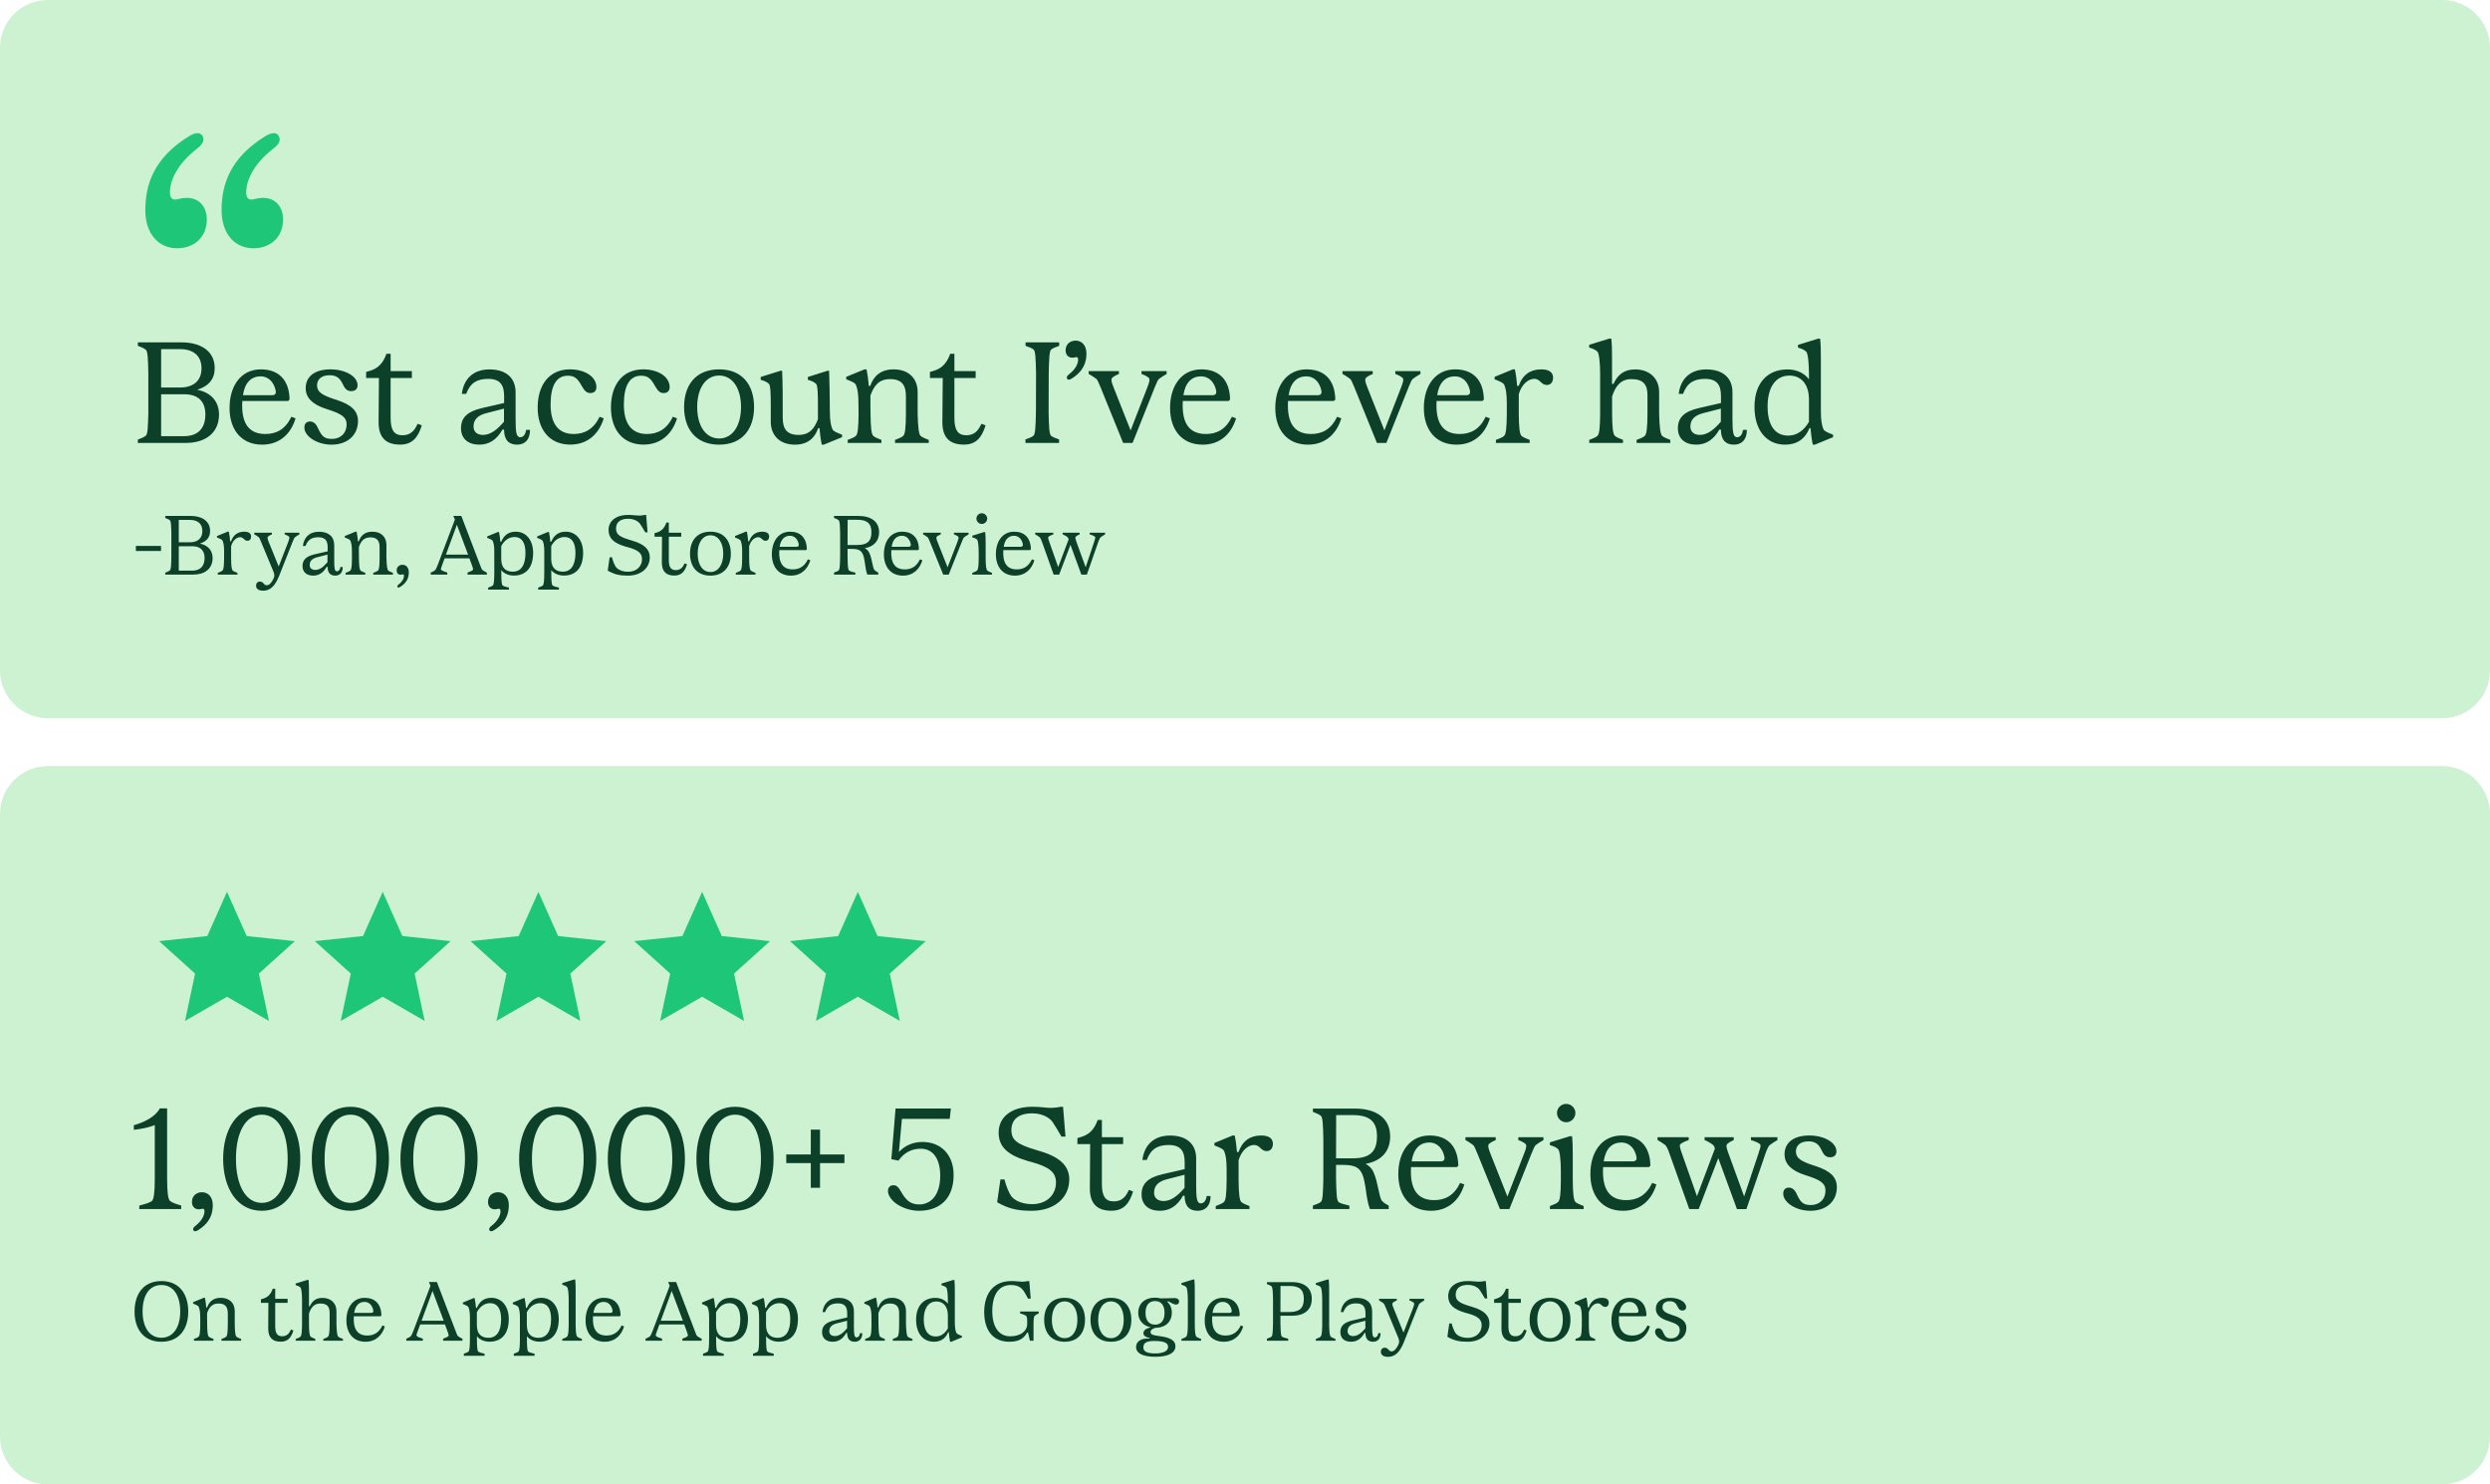 <?xml version="1.0" encoding="utf-8"?>
<!-- Generator: Adobe Illustrator 26.5.0, SVG Export Plug-In . SVG Version: 6.00 Build 0)  -->
<svg version="1.1" id="Layer_1" xmlns="http://www.w3.org/2000/svg" xmlns:xlink="http://www.w3.org/1999/xlink" x="0px" y="0px"
	 viewBox="0 0 416 248" style="enable-background:new 0 0 416 248;" xml:space="preserve">
<style type="text/css">
	.st0{fill:#CCF2D2;}
	.st1{fill:#0D4029;}
	.st2{fill:#1EC677;}
</style>
<path class="st0" d="M8,0h400c4.42,0,8,3.58,8,8v104c0,4.42-3.58,8-8,8H8c-4.42,0-8-3.58-8-8V8C0,3.58,3.58,0,8,0z"/>
<path class="st0" d="M8,128h400c4.42,0,8,3.58,8,8v104c0,4.42-3.58,8-8,8H8c-4.42,0-8-3.58-8-8V136C0,131.58,3.58,128,8,128z"/>
<path class="st1" d="M32.94,65.12c2.28,0.43,3.65,1.94,3.65,4.13c0,3.17-2.38,4.75-5.52,4.75h-8.04v-0.55
	c0.62-0.24,1.03-0.41,1.34-0.67s0.36-1.51,0.41-3.86v-6.62c-0.05-2.35-0.1-3.6-0.41-3.86s-0.72-0.43-1.34-0.67V57.2h7.32
	c3.14,0,5.52,1.42,5.52,4.3C35.87,63.3,34.91,64.5,32.94,65.12z M30.09,58.33h-3.17v6.41h3.17c2.26,0,3.58-1.15,3.58-3.24
	C33.66,59.48,32.34,58.33,30.09,58.33z M26.92,72.87h3.84c2.26,0,3.55-1.25,3.55-3.62c0-2.28-1.3-3.38-3.55-3.38h-3.84V72.87z
	 M43.8,74.29c-3.6,0-5.45-2.64-5.45-6.12c0-3.72,1.92-6.46,5.23-6.46c2.9,0,4.73,1.68,4.8,5.04l-0.24,0.24h-7.66
	c-0.22,3.72,1.08,5.52,3.86,5.52c1.82,0,3.34-0.77,4.34-2.88l0.7,0.26C48.63,72.44,46.75,74.29,43.8,74.29z M40.59,66.03h4.82
	c0.55,0,0.74-0.24,0.65-0.77c-0.26-1.25-1.06-2.38-2.54-2.38C41.98,62.89,40.9,63.9,40.59,66.03z M55.39,74.29
	c-2.47,0-4.54-1.42-4.54-2.86c0-0.62,0.34-1.01,0.94-1.01c0.58,0,1.01,0.36,1.34,1.13c0.62,1.3,1.01,1.78,2.33,1.78
	c1.46,0,2.45-0.98,2.45-2.4c0-1.25-0.86-1.78-3.07-2.5l-0.31-0.1c-2.28-0.72-3.46-1.85-3.46-3.48c0-1.97,1.56-3.14,4.13-3.14
	c2.54,0,4.54,1.2,4.54,2.66c0,0.6-0.38,0.98-1.06,0.98c-0.7,0-1.08-0.41-1.44-1.22c-0.46-0.96-1.03-1.44-2.18-1.44
	c-1.39,0-2.09,0.72-2.09,1.7c0,1.06,0.77,1.61,2.88,2.3l0.38,0.12c2.52,0.82,3.58,1.87,3.58,3.55C59.8,72.7,58.05,74.29,55.39,74.29
	z M63.31,63.15h-2.14v-1.01l0.58-0.17c1.27-0.36,2.21-1.15,2.81-2.86h0.7V62h3.55v1.15h-3.55v6.67c0,1.99,0.55,2.9,1.99,2.9
	c1.39,0,2.04-0.84,2.52-1.92l0.7,0.26c-0.62,2.02-1.58,3.22-3.62,3.22c-2.14,0-3.62-0.94-3.6-3.79L63.31,63.15z M87.9,71.82h0.65
	c0,1.7-0.91,2.47-2.16,2.47c-1.44,0-2.18-0.86-2.18-2.52h-0.26c-0.94,1.68-2.23,2.52-3.86,2.52c-1.9,0-3.07-1.01-3.07-2.74
	c0-1.78,1.06-2.81,3.55-3.38l3.65-0.84v-1.15c0-1.75-0.58-2.88-2.64-2.88c-1.82,0-2.98,0.6-3.7,2.5h-0.72
	c0.29-2.4,1.82-4.08,4.61-4.08c2.76,0,4.37,1.39,4.37,3.84v4.37c0,2.33,0.12,3.12,0.79,3.12C87.42,73.04,87.78,72.63,87.9,71.82z
	 M80.7,72.66c1.18,0,2.28-0.77,3.5-2.21v-2.18l-3,0.77c-1.39,0.36-2.09,1.08-2.09,2.23C79.12,72.13,79.69,72.66,80.7,72.66z
	 M95.22,61.71c2.45,0,4.42,1.2,4.42,2.98c0,0.6-0.38,0.98-0.98,0.98c-0.58,0-0.96-0.26-1.49-1.22c-0.6-1.08-1.1-1.68-2.28-1.68
	c-1.9,0-2.9,1.58-2.9,4.82c0,3.24,1.32,4.92,3.86,4.92c1.73,0,3.31-0.74,4.32-2.88l0.7,0.26c-0.77,2.54-2.64,4.39-5.59,4.39
	c-3.6,0-5.45-2.66-5.45-6.17C89.82,64.45,91.65,61.71,95.22,61.71z M107.46,61.71c2.45,0,4.42,1.2,4.42,2.98
	c0,0.6-0.38,0.98-0.98,0.98c-0.58,0-0.96-0.26-1.49-1.22c-0.6-1.08-1.1-1.68-2.28-1.68c-1.9,0-2.9,1.58-2.9,4.82
	c0,3.24,1.32,4.92,3.86,4.92c1.73,0,3.31-0.74,4.32-2.88l0.7,0.26c-0.77,2.54-2.64,4.39-5.59,4.39c-3.6,0-5.45-2.66-5.45-6.17
	C102.06,64.45,103.88,61.71,107.46,61.71z M120.15,74.29c-4.01,0-5.86-2.74-5.86-6.29s1.85-6.29,5.86-6.29
	c3.98,0,5.83,2.74,5.83,6.29S124.13,74.29,120.15,74.29z M120.15,73.26c2.16,0,3.65-2.02,3.65-5.26s-1.49-5.26-3.65-5.26
	c-2.18,0-3.67,2.02-3.67,5.26S117.96,73.26,120.15,73.26z M139.05,71.67c0.12,0.29,0.34,0.46,1.63,0.96v0.41l-3.05,1.25h-0.34
	c-0.19-0.91-0.31-1.85-0.38-2.76h-0.22c-0.55,1.61-1.7,2.76-3.89,2.76c-2.5,0-4.03-1.51-4.03-3.84v-2.62c0-1.73-0.02-3.43-0.31-3.7
	c-0.31-0.29-0.72-0.5-1.37-0.67v-0.48l3.29-1.03h0.29c0.1,2.23,0.1,4.58,0.1,7.85c0,1.75,0.6,2.86,2.64,2.86
	c1.87,0,2.66-1.1,3.24-2.62v-2.21c0-1.73-0.02-3.43-0.31-3.7c-0.31-0.29-0.72-0.5-1.37-0.67v-0.48l3.26-1.03h0.29
	c0.07,2.04,0.1,4.13,0.12,6.7C138.65,70.3,138.81,71.07,139.05,71.67z M153.83,72.85c0.31,0.26,0.72,0.38,1.34,0.65V74h-5.64v-0.5
	c0.62-0.26,1.03-0.38,1.34-0.65c0.36-0.26,0.46-1.46,0.48-3.65v-3c0-1.75-0.6-2.86-2.64-2.86c-1.92,0-2.71,1.15-3.29,2.74v1.63
	l0.02,1.49c0.02,2.18,0.14,3.38,0.48,3.65c0.31,0.26,0.72,0.38,1.34,0.65V74h-5.64v-0.5c0.62-0.26,1.03-0.38,1.34-0.65
	c0.36-0.26,0.46-1.46,0.48-3.65l-0.02-1.85c0-1.66-0.17-2.42-0.41-3.02c-0.12-0.29-0.34-0.46-1.63-0.96v-0.41l3.05-1.25h0.34
	c0.19,0.91,0.31,1.85,0.38,2.76h0.24c0.55-1.58,1.7-2.76,3.91-2.76c2.5,0,4.01,1.51,4.01,3.79v3.7
	C153.37,71.38,153.49,72.58,153.83,72.85z M157.5,63.15h-2.14v-1.01l0.58-0.17c1.27-0.36,2.21-1.15,2.81-2.86h0.7V62H163v1.15h-3.55
	v6.67c0,1.99,0.55,2.9,1.99,2.9c1.39,0,2.04-0.84,2.52-1.92l0.7,0.26c-0.62,2.02-1.58,3.22-3.62,3.22c-2.14,0-3.62-0.94-3.6-3.79
	L157.5,63.15z M175.21,62.31l-0.02,6.58c0.05,2.35,0.1,3.65,0.41,3.91c0.31,0.26,0.72,0.38,1.34,0.62V74h-5.62v-0.58
	c0.62-0.24,1.03-0.36,1.34-0.62s0.36-1.56,0.41-3.91l0.02-6.58c-0.05-2.35-0.1-3.65-0.41-3.91s-0.72-0.38-1.34-0.62V57.2h5.62v0.58
	c-0.62,0.24-1.03,0.36-1.34,0.62S175.26,59.96,175.21,62.31z M178.27,63.27c-0.12-0.22-0.02-0.46,0.29-0.7
	c1.27-0.98,1.56-1.94,1.56-2.5c0-0.29-0.12-0.41-0.29-0.41s-0.31,0.1-0.67,0.1c-0.7,0-1.13-0.5-1.13-1.22
	c0-1.03,0.74-1.63,1.68-1.63c1.03,0,1.8,0.79,1.8,2.16c0,1.42-0.46,2.95-2.5,4.2C178.65,63.49,178.39,63.49,178.27,63.27z
	 M189.22,74h-1.58l-3.77-9.29c-0.31-0.77-0.53-1.27-0.72-1.42c-0.38-0.29-0.84-0.58-1.27-0.82V62h5.06v0.48
	c-0.62,0.24-1.15,0.58-1.22,0.79c-0.07,0.22-0.05,0.53,0.34,1.49l2.83,7.15l2.78-7.15c0.38-0.96,0.41-1.27,0.34-1.49
	c-0.07-0.22-0.6-0.55-1.3-0.79V62h4.2v0.48c-0.43,0.24-0.89,0.53-1.27,0.82c-0.19,0.14-0.41,0.65-0.72,1.42L189.22,74z
	 M200.93,74.29c-3.6,0-5.45-2.64-5.45-6.12c0-3.72,1.92-6.46,5.23-6.46c2.9,0,4.73,1.68,4.8,5.04l-0.24,0.24h-7.66
	c-0.22,3.72,1.08,5.52,3.86,5.52c1.82,0,3.34-0.77,4.34-2.88l0.7,0.26C205.75,72.44,203.88,74.29,200.93,74.29z M197.71,66.03h4.82
	c0.55,0,0.74-0.24,0.65-0.77c-0.26-1.25-1.06-2.38-2.54-2.38C199.1,62.89,198.02,63.9,197.71,66.03z M218.51,74.29
	c-3.6,0-5.45-2.64-5.45-6.12c0-3.72,1.92-6.46,5.23-6.46c2.9,0,4.73,1.68,4.8,5.04l-0.24,0.24h-7.66c-0.22,3.72,1.08,5.52,3.86,5.52
	c1.82,0,3.34-0.77,4.34-2.88l0.7,0.26C223.33,72.44,221.46,74.29,218.51,74.29z M215.29,66.03h4.82c0.55,0,0.74-0.24,0.65-0.77
	c-0.26-1.25-1.06-2.38-2.54-2.38C216.68,62.89,215.6,63.9,215.29,66.03z M231.62,74h-1.58l-3.77-9.29
	c-0.31-0.77-0.53-1.27-0.72-1.42c-0.38-0.29-0.84-0.58-1.27-0.82V62h5.06v0.48c-0.62,0.24-1.15,0.58-1.22,0.79
	c-0.07,0.22-0.05,0.53,0.34,1.49l2.83,7.15l2.78-7.15c0.38-0.96,0.41-1.27,0.34-1.49c-0.07-0.22-0.6-0.55-1.3-0.79V62h4.2v0.48
	c-0.43,0.24-0.89,0.53-1.27,0.82c-0.19,0.14-0.41,0.65-0.72,1.42L231.62,74z M243.33,74.29c-3.6,0-5.45-2.64-5.45-6.12
	c0-3.72,1.92-6.46,5.23-6.46c2.9,0,4.73,1.68,4.8,5.04l-0.24,0.24h-7.66c-0.22,3.72,1.08,5.52,3.86,5.52c1.82,0,3.34-0.77,4.34-2.88
	l0.7,0.26C248.15,72.44,246.28,74.29,243.33,74.29z M240.11,66.03h4.82c0.55,0,0.74-0.24,0.65-0.77c-0.26-1.25-1.06-2.38-2.54-2.38
	C241.5,62.89,240.42,63.9,240.11,66.03z M257.48,61.71c1.39,0,1.99,0.53,1.99,1.39c0,0.74-0.41,1.22-1.03,1.22
	c-1.01,0-1.1-1.03-2.11-1.03c-1.01,0-2.14,0.96-2.59,2.57v3.34c0.02,2.18,0.14,3.38,0.48,3.65c0.31,0.26,0.72,0.38,1.34,0.65V74
	h-5.64v-0.5c0.62-0.26,1.03-0.38,1.34-0.65c0.36-0.26,0.46-1.46,0.48-3.65v-1.85c0-1.66-0.17-2.42-0.41-3.02
	c-0.12-0.29-0.34-0.46-1.63-0.96v-0.41l3.05-1.25h0.34c0.19,0.91,0.31,1.85,0.38,2.76h0.26C254.38,62.58,255.73,61.71,257.48,61.71z
	 M277.72,72.85c0.31,0.26,0.72,0.38,1.34,0.65V74h-5.64v-0.5c0.62-0.26,1.03-0.38,1.34-0.65c0.36-0.26,0.46-1.46,0.48-3.65v-3.17
	c0-1.75-0.67-2.69-2.69-2.69c-1.78,0-2.66,1.18-3.22,2.9v2.95c0.02,2.18,0.14,3.38,0.48,3.65c0.31,0.26,0.72,0.38,1.34,0.65V74
	h-5.64v-0.5c0.62-0.26,1.03-0.38,1.34-0.65c0.36-0.26,0.46-1.46,0.48-3.65v-6.74c0-1.78-0.17-3.46-0.46-3.72
	c-0.31-0.29-0.72-0.5-1.37-0.67v-0.46l3.34-1.03h0.36c0.1,0.91,0.12,1.99,0.12,3.24v4.32h0.24c0.7-1.54,1.78-2.42,3.62-2.42
	c2.42,0,4.01,1.51,4.01,3.79v3.7C277.26,71.38,277.38,72.58,277.72,72.85z M291.2,71.82h0.65c0,1.7-0.91,2.47-2.16,2.47
	c-1.44,0-2.18-0.86-2.18-2.52h-0.26c-0.94,1.68-2.23,2.52-3.86,2.52c-1.9,0-3.07-1.01-3.07-2.74c0-1.78,1.06-2.81,3.55-3.38
	l3.65-0.84v-1.15c0-1.75-0.58-2.88-2.64-2.88c-1.82,0-2.98,0.6-3.7,2.5h-0.72c0.29-2.4,1.82-4.08,4.61-4.08
	c2.76,0,4.37,1.39,4.37,3.84v4.37c0,2.33,0.12,3.12,0.79,3.12C290.72,73.04,291.08,72.63,291.2,71.82z M284,72.66
	c1.18,0,2.28-0.77,3.5-2.21v-2.18l-3,0.77c-1.39,0.36-2.09,1.08-2.09,2.23C282.42,72.13,282.99,72.66,284,72.66z M304.62,71.67
	c0.12,0.29,0.34,0.46,1.63,0.96v0.41l-3.05,1.25h-0.34c-0.19-0.91-0.31-1.85-0.38-2.76h-0.17c-0.74,1.82-2.11,2.76-4.08,2.76
	c-3.14,0-5.11-2.45-5.11-6.31c0-3.98,2.16-6.26,5.52-6.26c1.51,0,2.83,0.62,3.58,1.66v-0.91c0-1.78-0.17-3.46-0.46-3.72
	c-0.31-0.29-0.72-0.5-1.37-0.67v-0.46l3.34-1.03h0.36c0.1,0.91,0.12,1.99,0.12,3.24v8.83C304.21,70.3,304.38,71.07,304.62,71.67z
	 M298.74,72.78c1.46,0,2.62-0.84,3.48-2.3v-3.72c0-2.88-1.58-4.01-3.24-4.01c-2.54,0-3.67,2.26-3.67,5.14
	C295.3,71.05,296.55,72.78,298.74,72.78z M22.7,92.05v-0.84h4.2v0.84H22.7z M33.39,90.82c1.33,0.25,2.13,1.13,2.13,2.41
	c0,1.85-1.39,2.77-3.22,2.77h-4.69v-0.32c0.36-0.14,0.6-0.24,0.78-0.39c0.18-0.15,0.21-0.88,0.24-2.25v-3.86
	c-0.03-1.37-0.06-2.1-0.24-2.25c-0.18-0.15-0.42-0.25-0.78-0.39V86.2h4.27c1.83,0,3.22,0.83,3.22,2.51
	C35.1,89.76,34.54,90.46,33.39,90.82z M31.72,86.86h-1.85v3.74h1.85c1.32,0,2.09-0.67,2.09-1.89
	C33.81,87.53,33.04,86.86,31.72,86.86z M29.87,95.34h2.24c1.32,0,2.07-0.73,2.07-2.11c0-1.33-0.76-1.97-2.07-1.97h-2.24V95.34z
	 M40.79,88.83c0.81,0,1.16,0.31,1.16,0.81c0,0.43-0.24,0.71-0.6,0.71c-0.59,0-0.64-0.6-1.23-0.6c-0.59,0-1.25,0.56-1.51,1.5v1.95
	c0.01,1.27,0.08,1.97,0.28,2.13c0.18,0.15,0.42,0.22,0.78,0.38V96h-3.29v-0.29c0.36-0.15,0.6-0.22,0.78-0.38
	c0.21-0.15,0.27-0.85,0.28-2.13v-1.08c0-0.97-0.1-1.41-0.24-1.76c-0.07-0.17-0.2-0.27-0.95-0.56v-0.24l1.78-0.73h0.2
	c0.11,0.53,0.18,1.08,0.22,1.61h0.15C38.98,89.34,39.76,88.83,40.79,88.83z M43.96,98.69c-0.83,0-1.18-0.38-1.18-0.83
	s0.28-0.7,0.64-0.7c0.62,0,0.62,0.62,1.13,0.62c0.43,0,0.76-0.35,1.12-1.05c0.22-0.41,0.2-0.76,0.03-1.19l-2.06-4.96
	c-0.18-0.45-0.31-0.74-0.42-0.83c-0.22-0.17-0.49-0.34-0.74-0.48V89h2.95v0.28c-0.36,0.14-0.67,0.34-0.71,0.46s-0.03,0.31,0.2,0.87
	l1.64,4.03l1.57-4.03c0.22-0.56,0.24-0.74,0.2-0.87s-0.35-0.32-0.77-0.46V89h2.46v0.28c-0.25,0.14-0.52,0.31-0.74,0.48
	c-0.11,0.08-0.24,0.38-0.42,0.83l-2.21,5.59C45.92,98,45.1,98.69,43.96,98.69z M56.88,94.73h0.38c0,0.99-0.53,1.44-1.26,1.44
	c-0.84,0-1.27-0.5-1.27-1.47h-0.15c-0.55,0.98-1.3,1.47-2.25,1.47c-1.11,0-1.79-0.59-1.79-1.6c0-1.04,0.62-1.64,2.07-1.97l2.13-0.49
	v-0.67c0-1.02-0.34-1.68-1.54-1.68c-1.06,0-1.74,0.35-2.16,1.46H50.6c0.17-1.4,1.06-2.38,2.69-2.38c1.61,0,2.55,0.81,2.55,2.24v2.55
	c0,1.36,0.07,1.82,0.46,1.82C56.6,95.44,56.81,95.2,56.88,94.73z M52.67,95.22c0.69,0,1.33-0.45,2.04-1.29v-1.27l-1.75,0.45
	c-0.81,0.21-1.22,0.63-1.22,1.3C51.75,94.91,52.09,95.22,52.67,95.22z M64.87,95.33c0.18,0.15,0.42,0.22,0.78,0.38V96h-3.29v-0.29
	c0.36-0.15,0.6-0.22,0.78-0.38c0.21-0.15,0.27-0.85,0.28-2.13v-1.75c0-1.02-0.35-1.67-1.54-1.67c-1.12,0-1.58,0.67-1.92,1.6v0.95
	l0.01,0.87c0.01,1.27,0.08,1.97,0.28,2.13c0.18,0.15,0.42,0.22,0.78,0.38V96h-3.29v-0.29c0.36-0.15,0.6-0.22,0.78-0.38
	c0.21-0.15,0.27-0.85,0.28-2.13l-0.01-1.08c0-0.97-0.1-1.41-0.24-1.76c-0.07-0.17-0.2-0.27-0.95-0.56v-0.24l1.78-0.73h0.2
	c0.11,0.53,0.18,1.08,0.22,1.61h0.14c0.32-0.92,0.99-1.61,2.28-1.61c1.46,0,2.34,0.88,2.34,2.21v2.16
	C64.61,94.47,64.68,95.17,64.87,95.33z M66.41,98.07c-0.07-0.13-0.01-0.27,0.17-0.41c0.74-0.57,0.91-1.13,0.91-1.46
	c0-0.17-0.07-0.24-0.17-0.24s-0.18,0.06-0.39,0.06c-0.41,0-0.66-0.29-0.66-0.71c0-0.6,0.43-0.95,0.98-0.95
	c0.6,0,1.05,0.46,1.05,1.26c0,0.83-0.27,1.72-1.46,2.45C66.63,98.2,66.48,98.2,66.41,98.07z M80.63,95.26
	c0.2,0.14,0.46,0.28,0.71,0.41V96h-3.23v-0.34c0.49-0.18,0.81-0.32,0.9-0.46c0.06-0.1,0.01-0.31-0.2-0.87l-0.39-1.05h-4.14
	l-0.45,1.23c-0.14,0.36-0.2,0.56-0.14,0.67c0.06,0.14,0.46,0.29,1.04,0.48V96h-2.77v-0.34c0.25-0.11,0.5-0.22,0.69-0.36
	c0.14-0.1,0.29-0.43,0.49-0.94l2.86-7.55l-0.27-0.62h1.34l3.12,8.16C80.36,94.85,80.49,95.16,80.63,95.26z M76.33,87.68l-1.83,4.98
	h3.7L76.33,87.68z M86.17,88.83c1.75,0,2.9,1.43,2.9,3.54c0,2.46-1.18,3.79-3.22,3.79c-0.85,0-1.64-0.32-2.1-0.91v0.28
	c0,1.37,0.04,2.13,0.22,2.28c0.22,0.18,0.57,0.22,1.06,0.36v0.34h-3.47v-0.34c0.36-0.14,0.6-0.21,0.78-0.36s0.24-0.91,0.24-2.28
	v-3.35c0-0.97-0.1-1.41-0.24-1.76c-0.07-0.17-0.2-0.27-0.95-0.56v-0.24l1.78-0.73h0.2c0.11,0.53,0.18,1.08,0.22,1.61h0.15v0.01
	C84.25,89.31,85.06,88.83,86.17,88.83z M85.68,95.51c1.34,0,2.11-1.05,2.11-3.12c0-1.79-0.67-2.67-1.81-2.67
	c-0.92,0-1.68,0.5-2.24,1.51v2.2C83.76,95.09,84.71,95.51,85.68,95.51z M94.52,88.83c1.75,0,2.9,1.43,2.9,3.54
	c0,2.46-1.18,3.79-3.22,3.79c-0.85,0-1.64-0.32-2.1-0.91v0.28c0,1.37,0.04,2.13,0.22,2.28c0.22,0.18,0.57,0.22,1.06,0.36v0.34h-3.47
	v-0.34c0.36-0.14,0.6-0.21,0.78-0.36s0.24-0.91,0.24-2.28v-3.35c0-0.97-0.1-1.41-0.24-1.76c-0.07-0.17-0.2-0.27-0.95-0.56v-0.24
	l1.78-0.73h0.2c0.11,0.53,0.18,1.08,0.22,1.61h0.15v0.01C92.61,89.31,93.42,88.83,94.52,88.83z M94.03,95.51
	c1.34,0,2.11-1.05,2.11-3.12c0-1.79-0.67-2.67-1.81-2.67c-0.92,0-1.68,0.5-2.24,1.51v2.2C92.12,95.09,93.07,95.51,94.03,95.51z
	 M104.9,96.17c-1.46,0-2.25-0.21-3.37-0.83l0.32-2.23h0.39c0.2,0.74,0.41,1.23,0.63,1.58c0.24,0.36,0.91,0.83,2.07,0.83
	c1.47,0,2.32-0.95,2.32-2.11c0-1.04-0.71-1.53-2.41-2l-0.31-0.08c-2.03-0.59-2.87-1.41-2.87-2.79c0-1.44,1.16-2.51,3.29-2.51
	c0.8,0,1.41,0.11,1.78,0.11c0.29,0,0.69-0.04,1.01-0.11h0.2l0.24,2.91h-0.39c-0.39-0.67-0.66-1.12-0.88-1.44
	c-0.27-0.38-0.95-0.83-1.97-0.83c-1.37,0-2.03,0.63-2.03,1.64c0,0.95,0.55,1.37,2.32,1.9l0.49,0.15c2.04,0.6,2.83,1.53,2.83,2.74
	C108.56,94.89,107.13,96.17,104.9,96.17z M110.6,89.67h-1.25v-0.59l0.34-0.1c0.74-0.21,1.29-0.67,1.64-1.67h0.41V89h2.07v0.67h-2.07
	v3.89c0,1.16,0.32,1.69,1.16,1.69c0.81,0,1.19-0.49,1.47-1.12l0.41,0.15c-0.36,1.18-0.92,1.88-2.11,1.88c-1.25,0-2.11-0.55-2.1-2.21
	L110.6,89.67z M118.7,96.17c-2.34,0-3.42-1.6-3.42-3.67s1.08-3.67,3.42-3.67c2.32,0,3.4,1.6,3.4,3.67S121.02,96.17,118.7,96.17z
	 M118.7,95.57c1.26,0,2.13-1.18,2.13-3.07s-0.87-3.07-2.13-3.07c-1.27,0-2.14,1.18-2.14,3.07S117.42,95.57,118.7,95.57z
	 M127.34,88.83c0.81,0,1.16,0.31,1.16,0.81c0,0.43-0.24,0.71-0.6,0.71c-0.59,0-0.64-0.6-1.23-0.6c-0.59,0-1.25,0.56-1.51,1.5v1.95
	c0.01,1.27,0.08,1.97,0.28,2.13c0.18,0.15,0.42,0.22,0.78,0.38V96h-3.29v-0.29c0.36-0.15,0.6-0.22,0.78-0.38
	c0.21-0.15,0.27-0.85,0.28-2.13v-1.08c0-0.97-0.1-1.41-0.24-1.76c-0.07-0.17-0.2-0.27-0.95-0.56v-0.24l1.78-0.73h0.2
	c0.11,0.53,0.18,1.08,0.22,1.61h0.15C125.54,89.34,126.32,88.83,127.34,88.83z M132.13,96.17c-2.1,0-3.18-1.54-3.18-3.57
	c0-2.17,1.12-3.77,3.05-3.77c1.69,0,2.76,0.98,2.8,2.94l-0.14,0.14h-4.47c-0.13,2.17,0.63,3.22,2.25,3.22
	c1.06,0,1.95-0.45,2.53-1.68l0.41,0.15C134.94,95.09,133.85,96.17,132.13,96.17z M130.25,91.35h2.81c0.32,0,0.43-0.14,0.38-0.45
	c-0.15-0.73-0.62-1.39-1.48-1.39C131.07,89.52,130.44,90.11,130.25,91.35z M146.09,95.22c0.15,0.17,0.38,0.31,0.64,0.45V96h-1.83
	c-0.22-0.57-0.32-1.29-0.43-2.11c-0.07-0.45-0.15-0.9-0.31-1.27c-0.39-0.91-1.11-0.92-2.32-0.92h-0.24v1.33
	c0.03,1.37,0.06,2.13,0.24,2.28c0.22,0.18,0.57,0.22,1.06,0.36V96h-3.56v-0.34c0.36-0.14,0.6-0.21,0.78-0.36
	c0.18-0.15,0.21-0.91,0.24-2.28v-3.85c-0.03-1.37-0.06-2.1-0.24-2.25c-0.18-0.15-0.42-0.25-0.78-0.39V86.2h4.06
	c2.17,0,3.47,0.97,3.47,2.72c0,1.48-0.88,2.39-2.39,2.67c0.35,0.18,0.62,0.46,0.77,0.81C145.7,93.38,145.8,94.94,146.09,95.22z
	 M141.61,86.84l-0.01,4.21h1.62c1.6,0,2.37-0.57,2.37-2.14c0-1.5-0.77-2.07-2.37-2.07H141.61z M150.85,96.17
	c-2.1,0-3.18-1.54-3.18-3.57c0-2.17,1.12-3.77,3.05-3.77c1.69,0,2.76,0.98,2.8,2.94l-0.14,0.14h-4.47
	c-0.13,2.17,0.63,3.22,2.25,3.22c1.06,0,1.95-0.45,2.53-1.68l0.41,0.15C153.66,95.09,152.57,96.17,150.85,96.17z M148.97,91.35h2.81
	c0.32,0,0.43-0.14,0.38-0.45c-0.15-0.73-0.62-1.39-1.48-1.39C149.78,89.52,149.15,90.11,148.97,91.35z M158.5,96h-0.92l-2.2-5.42
	c-0.18-0.45-0.31-0.74-0.42-0.83c-0.22-0.17-0.49-0.34-0.74-0.48V89h2.95v0.28c-0.36,0.14-0.67,0.34-0.71,0.46
	c-0.04,0.13-0.03,0.31,0.2,0.87l1.65,4.17l1.62-4.17c0.22-0.56,0.24-0.74,0.2-0.87c-0.04-0.13-0.35-0.32-0.76-0.46V89h2.45v0.28
	c-0.25,0.14-0.52,0.31-0.74,0.48c-0.11,0.08-0.24,0.38-0.42,0.83L158.5,96z M164.03,87.54c-0.49,0-0.9-0.41-0.9-0.91
	c0-0.48,0.41-0.88,0.9-0.88s0.9,0.41,0.9,0.88C164.93,87.14,164.52,87.54,164.03,87.54z M163.51,93.2v-0.87
	c0-1.04-0.1-2.02-0.27-2.17c-0.18-0.17-0.42-0.29-0.8-0.39V89.5l1.95-0.6h0.21c0.06,0.53,0.07,1.16,0.07,1.89v2.41
	c0.01,1.27,0.08,1.97,0.28,2.13c0.18,0.15,0.42,0.22,0.78,0.38V96h-3.29v-0.29c0.36-0.15,0.6-0.22,0.78-0.38
	C163.44,95.17,163.5,94.47,163.51,93.2z M169.56,96.17c-2.1,0-3.18-1.54-3.18-3.57c0-2.17,1.12-3.77,3.05-3.77
	c1.69,0,2.76,0.98,2.8,2.94l-0.14,0.14h-4.47c-0.13,2.17,0.63,3.22,2.25,3.22c1.06,0,1.95-0.45,2.53-1.68l0.41,0.15
	C172.38,95.09,171.29,96.17,169.56,96.17z M167.69,91.35h2.81c0.32,0,0.43-0.14,0.38-0.45c-0.15-0.73-0.62-1.39-1.48-1.39
	C168.5,89.52,167.87,90.11,167.69,91.35z M176.95,96h-0.92l-1.93-5.42c-0.15-0.45-0.31-0.74-0.42-0.83
	c-0.22-0.17-0.49-0.34-0.74-0.48V89h3.04v0.28c-0.43,0.14-0.81,0.34-0.85,0.46c-0.04,0.13,0,0.31,0.2,0.87l1.46,4.14l1.75-4.65
	c-0.06-0.2-0.1-0.28-0.25-0.41c-0.15-0.11-0.42-0.28-0.76-0.42V89h2.84v0.28c-0.34,0.14-0.64,0.34-0.69,0.46
	c-0.04,0.11-0.03,0.28,0.15,0.77l1.55,4.26l1.39-4.16c0.18-0.56,0.24-0.74,0.2-0.87c-0.04-0.13-0.42-0.32-0.92-0.46V89h2.58v0.28
	c-0.25,0.14-0.52,0.31-0.74,0.48c-0.11,0.08-0.27,0.38-0.42,0.83L181.58,96h-0.92l-1.82-4.97L176.95,96z"/>
<path class="st1" d="M30.28,202h-7.01v-0.58c0.91-0.24,1.73-0.46,2.11-0.77c0.31-0.26,0.48-1.42,0.48-3.7v-8.98
	c-0.82,0.36-2.3,0.67-3.5,0.79v-0.77c1.78-0.5,3.62-1.42,4.34-2.81h1.22v11.76c0,2.28,0.17,3.43,0.48,3.7
	c0.36,0.31,1.06,0.53,1.87,0.77V202z M32.31,205.55c-0.12-0.22-0.02-0.46,0.29-0.7c1.27-0.98,1.56-1.94,1.56-2.5
	c0-0.29-0.12-0.41-0.29-0.41s-0.31,0.1-0.67,0.1c-0.7,0-1.13-0.5-1.13-1.22c0-1.03,0.74-1.63,1.68-1.63c1.03,0,1.8,0.79,1.8,2.16
	c0,1.42-0.46,2.95-2.5,4.2C32.7,205.77,32.43,205.77,32.31,205.55z M43.74,202.29c-4.15,0-6.46-3.79-6.46-8.69
	c0-4.9,2.3-8.69,6.46-8.69s6.43,3.79,6.43,8.69C50.17,198.5,47.89,202.29,43.74,202.29z M43.74,186.23c-2.62,0-4.32,2.81-4.32,7.37
	c0,4.56,1.7,7.37,4.32,7.37c2.59,0,4.32-2.81,4.32-7.37C48.06,188.97,46.38,186.23,43.74,186.23z M58.55,202.29
	c-4.15,0-6.46-3.79-6.46-8.69c0-4.9,2.3-8.69,6.46-8.69s6.43,3.79,6.43,8.69C64.98,198.5,62.7,202.29,58.55,202.29z M58.55,186.23
	c-2.62,0-4.32,2.81-4.32,7.37c0,4.56,1.7,7.37,4.32,7.37c2.59,0,4.32-2.81,4.32-7.37C62.87,188.97,61.19,186.23,58.55,186.23z
	 M73.36,202.29c-4.15,0-6.46-3.79-6.46-8.69c0-4.9,2.3-8.69,6.46-8.69s6.43,3.79,6.43,8.69C79.79,198.5,77.51,202.29,73.36,202.29z
	 M73.36,186.23c-2.62,0-4.32,2.81-4.32,7.37c0,4.56,1.7,7.37,4.32,7.37c2.59,0,4.32-2.81,4.32-7.37
	C77.68,188.97,76,186.23,73.36,186.23z M81.77,205.55c-0.12-0.22-0.02-0.46,0.29-0.7c1.27-0.98,1.56-1.94,1.56-2.5
	c0-0.29-0.12-0.41-0.29-0.41s-0.31,0.1-0.67,0.1c-0.7,0-1.13-0.5-1.13-1.22c0-1.03,0.74-1.63,1.68-1.63c1.03,0,1.8,0.79,1.8,2.16
	c0,1.42-0.46,2.95-2.5,4.2C82.15,205.77,81.89,205.77,81.77,205.55z M93.19,202.29c-4.15,0-6.46-3.79-6.46-8.69
	c0-4.9,2.3-8.69,6.46-8.69s6.43,3.79,6.43,8.69C99.62,198.5,97.34,202.29,93.19,202.29z M93.19,186.23c-2.62,0-4.32,2.81-4.32,7.37
	c0,4.56,1.7,7.37,4.32,7.37c2.59,0,4.32-2.81,4.32-7.37C97.51,188.97,95.83,186.23,93.19,186.23z M108,202.29
	c-4.15,0-6.46-3.79-6.46-8.69c0-4.9,2.3-8.69,6.46-8.69s6.43,3.79,6.43,8.69C114.43,198.5,112.15,202.29,108,202.29z M108,186.23
	c-2.62,0-4.32,2.81-4.32,7.37c0,4.56,1.7,7.37,4.32,7.37c2.59,0,4.32-2.81,4.32-7.37C112.32,188.97,110.64,186.23,108,186.23z
	 M122.81,202.29c-4.15,0-6.46-3.79-6.46-8.69c0-4.9,2.3-8.69,6.46-8.69s6.43,3.79,6.43,8.69
	C129.25,198.5,126.97,202.29,122.81,202.29z M122.81,186.23c-2.62,0-4.32,2.81-4.32,7.37c0,4.56,1.7,7.37,4.32,7.37
	c2.59,0,4.32-2.81,4.32-7.37C127.13,188.97,125.45,186.23,122.81,186.23z M137,192.88h4.08v1.44H137v4.13h-1.54v-4.13h-4.1v-1.44
	h4.1v-4.15H137V192.88z M153.51,202.29c-1.34,0-2.71-0.46-3.72-1.15c-0.86-0.62-1.44-1.42-1.44-2.14c0-0.6,0.34-0.98,0.91-0.98
	c0.5,0,0.84,0.29,1.25,1.03c0.82,1.44,1.56,2.18,3.07,2.18c1.99,0,3.5-1.63,3.5-4.8c0-3.05-1.37-4.51-3.24-4.51
	c-1.61,0-2.81,0.7-3.74,1.99l-1.18-0.24l0.7-8.47h9.24l-0.19,1.73h-7.99l-0.5,5.54c0.96-1.06,2.35-1.68,3.91-1.68
	c3.24,0,5.23,2.26,5.23,5.5C159.32,200.1,157.18,202.29,153.51,202.29z M172.37,202.29c-2.5,0-3.86-0.36-5.78-1.42l0.55-3.82h0.67
	c0.34,1.27,0.7,2.11,1.08,2.71c0.41,0.62,1.56,1.42,3.55,1.42c2.52,0,3.98-1.63,3.98-3.62c0-1.78-1.22-2.62-4.13-3.43l-0.53-0.14
	c-3.48-1.01-4.92-2.42-4.92-4.78c0-2.47,1.99-4.3,5.64-4.3c1.37,0,2.42,0.19,3.05,0.19c0.5,0,1.18-0.07,1.73-0.19h0.34l0.41,4.99
	h-0.67c-0.67-1.15-1.13-1.92-1.51-2.47c-0.46-0.65-1.63-1.42-3.38-1.42c-2.35,0-3.48,1.08-3.48,2.81c0,1.63,0.94,2.35,3.98,3.26
	l0.84,0.26c3.5,1.03,4.85,2.62,4.85,4.7C178.64,200.1,176.19,202.29,172.37,202.29z M182.13,191.15H180v-1.01l0.58-0.17
	c1.27-0.36,2.21-1.15,2.81-2.86h0.7V190h3.55v1.15h-3.55v6.67c0,1.99,0.55,2.9,1.99,2.9c1.39,0,2.04-0.84,2.52-1.92l0.7,0.26
	c-0.62,2.02-1.58,3.22-3.62,3.22c-2.14,0-3.62-0.94-3.6-3.79L182.13,191.15z M201.6,199.82h0.65c0,1.7-0.91,2.47-2.16,2.47
	c-1.44,0-2.18-0.86-2.18-2.52h-0.26c-0.94,1.68-2.23,2.52-3.86,2.52c-1.9,0-3.07-1.01-3.07-2.74c0-1.78,1.06-2.81,3.55-3.38
	l3.65-0.84v-1.15c0-1.75-0.58-2.88-2.64-2.88c-1.82,0-2.98,0.6-3.7,2.5h-0.72c0.29-2.4,1.82-4.08,4.61-4.08
	c2.76,0,4.37,1.39,4.37,3.84v4.37c0,2.33,0.12,3.12,0.79,3.12C201.12,201.04,201.48,200.63,201.6,199.82z M194.4,200.66
	c1.18,0,2.28-0.77,3.5-2.21v-2.18l-3,0.77c-1.39,0.36-2.09,1.08-2.09,2.23C192.81,200.13,193.39,200.66,194.4,200.66z
	 M210.67,189.71c1.39,0,1.99,0.53,1.99,1.39c0,0.74-0.41,1.22-1.03,1.22c-1.01,0-1.1-1.03-2.11-1.03c-1.01,0-2.14,0.96-2.59,2.57
	v3.34c0.02,2.18,0.14,3.38,0.48,3.65c0.31,0.26,0.72,0.38,1.34,0.65v0.5h-5.64v-0.5c0.62-0.26,1.03-0.38,1.34-0.65
	c0.36-0.26,0.46-1.46,0.48-3.65v-1.85c0-1.66-0.17-2.42-0.41-3.02c-0.12-0.29-0.34-0.46-1.63-0.96v-0.41l3.05-1.25h0.34
	c0.19,0.91,0.31,1.85,0.38,2.76h0.26C207.58,190.58,208.92,189.71,210.67,189.71z M230.91,200.66c0.26,0.29,0.65,0.53,1.1,0.77V202
	h-3.14c-0.38-0.98-0.55-2.21-0.74-3.62c-0.12-0.77-0.26-1.54-0.53-2.18c-0.67-1.56-1.9-1.58-3.98-1.58h-0.41v2.28
	c0.05,2.35,0.1,3.65,0.41,3.91c0.38,0.31,0.98,0.38,1.82,0.62V202h-6.1v-0.58c0.62-0.24,1.03-0.36,1.34-0.62
	c0.31-0.26,0.36-1.56,0.41-3.91v-6.6c-0.05-2.35-0.1-3.6-0.41-3.86c-0.31-0.26-0.72-0.43-1.34-0.67v-0.55h6.96
	c3.72,0,5.95,1.66,5.95,4.66c0,2.54-1.51,4.1-4.1,4.58c0.6,0.31,1.06,0.79,1.32,1.39C230.24,197.51,230.41,200.18,230.91,200.66z
	 M223.23,186.3l-0.02,7.22h2.78c2.74,0,4.06-0.98,4.06-3.67c0-2.57-1.32-3.55-4.06-3.55H223.23z M239.06,202.29
	c-3.6,0-5.45-2.64-5.45-6.12c0-3.72,1.92-6.46,5.23-6.46c2.9,0,4.73,1.68,4.8,5.04l-0.24,0.24h-7.66c-0.22,3.72,1.08,5.52,3.86,5.52
	c1.82,0,3.34-0.77,4.34-2.88l0.7,0.26C243.88,200.44,242.01,202.29,239.06,202.29z M235.84,194.03h4.82c0.55,0,0.74-0.24,0.65-0.77
	c-0.26-1.25-1.06-2.38-2.54-2.38C237.24,190.89,236.16,191.9,235.84,194.03z M252.17,202h-1.58l-3.77-9.29
	c-0.31-0.77-0.53-1.27-0.72-1.42c-0.38-0.29-0.84-0.58-1.27-0.82V190h5.06v0.48c-0.62,0.24-1.15,0.58-1.22,0.79
	c-0.07,0.22-0.05,0.53,0.34,1.49l2.83,7.15l2.78-7.15c0.38-0.96,0.41-1.27,0.34-1.49s-0.6-0.55-1.3-0.79V190h4.2v0.48
	c-0.43,0.24-0.89,0.53-1.27,0.82c-0.19,0.14-0.41,0.65-0.72,1.42L252.17,202z M261.66,187.5c-0.84,0-1.54-0.7-1.54-1.56
	c0-0.82,0.7-1.51,1.54-1.51s1.54,0.7,1.54,1.51C263.2,186.81,262.5,187.5,261.66,187.5z M260.77,197.2v-1.49
	c0-1.78-0.17-3.46-0.46-3.72c-0.31-0.29-0.72-0.5-1.37-0.67v-0.46l3.34-1.03h0.36c0.1,0.91,0.12,1.99,0.12,3.24v4.13
	c0.02,2.18,0.14,3.38,0.48,3.65c0.31,0.26,0.72,0.38,1.34,0.65v0.5h-5.64v-0.5c0.62-0.26,1.03-0.38,1.34-0.65
	C260.65,200.58,260.75,199.38,260.77,197.2z M271.15,202.29c-3.6,0-5.45-2.64-5.45-6.12c0-3.72,1.92-6.46,5.23-6.46
	c2.9,0,4.73,1.68,4.8,5.04l-0.24,0.24h-7.66c-0.22,3.72,1.08,5.52,3.86,5.52c1.82,0,3.34-0.77,4.34-2.88l0.7,0.26
	C275.97,200.44,274.1,202.29,271.15,202.29z M267.93,194.03h4.82c0.55,0,0.74-0.24,0.65-0.77c-0.26-1.25-1.06-2.38-2.54-2.38
	C269.32,190.89,268.24,191.9,267.93,194.03z M283.8,202h-1.58l-3.31-9.29c-0.26-0.77-0.53-1.27-0.72-1.42
	c-0.38-0.29-0.84-0.58-1.27-0.82V190h5.21v0.48c-0.74,0.24-1.39,0.58-1.46,0.79s0,0.53,0.34,1.49l2.5,7.1l3-7.97
	c-0.1-0.34-0.17-0.48-0.43-0.7c-0.26-0.19-0.72-0.48-1.3-0.72V190h4.87v0.48c-0.58,0.24-1.1,0.58-1.18,0.79
	c-0.07,0.19-0.05,0.48,0.26,1.32l2.66,7.3l2.38-7.13c0.31-0.96,0.41-1.27,0.34-1.49s-0.72-0.55-1.58-0.79V190h4.42v0.48
	c-0.43,0.24-0.89,0.53-1.27,0.82c-0.19,0.14-0.46,0.65-0.72,1.42l-3.19,9.29h-1.58l-3.12-8.52L283.8,202z M302.46,202.29
	c-2.47,0-4.54-1.42-4.54-2.86c0-0.62,0.34-1.01,0.94-1.01c0.58,0,1.01,0.36,1.34,1.13c0.62,1.3,1.01,1.78,2.33,1.78
	c1.46,0,2.45-0.98,2.45-2.4c0-1.25-0.86-1.78-3.07-2.5l-0.31-0.1c-2.28-0.72-3.46-1.85-3.46-3.48c0-1.97,1.56-3.14,4.13-3.14
	c2.54,0,4.54,1.2,4.54,2.66c0,0.6-0.38,0.98-1.06,0.98c-0.7,0-1.08-0.41-1.44-1.22c-0.46-0.96-1.03-1.44-2.18-1.44
	c-1.39,0-2.09,0.72-2.09,1.7c0,1.06,0.77,1.61,2.88,2.3l0.38,0.12c2.52,0.82,3.58,1.87,3.58,3.55
	C306.88,200.7,305.13,202.29,302.46,202.29z M26.96,224.17c-3.04,0-4.48-2.2-4.48-5.04c0-2.86,1.44-5.1,4.48-5.1
	c3.05,0,4.49,2.24,4.49,5.1C31.45,221.97,30.01,224.17,26.96,224.17z M26.96,223.5c2.07,0,3.15-1.9,3.15-4.37
	c0-2.63-1.08-4.44-3.15-4.44s-3.14,1.81-3.14,4.44C23.82,221.59,24.88,223.5,26.96,223.5z M39.51,223.33
	c0.18,0.15,0.42,0.22,0.78,0.38V224H37v-0.29c0.36-0.15,0.6-0.22,0.78-0.38c0.21-0.15,0.27-0.85,0.28-2.13v-1.75
	c0-1.02-0.35-1.67-1.54-1.67c-1.12,0-1.58,0.67-1.92,1.6v0.95l0.01,0.87c0.01,1.27,0.08,1.97,0.28,2.13
	c0.18,0.15,0.42,0.22,0.78,0.38V224H32.4v-0.29c0.36-0.15,0.6-0.22,0.78-0.38c0.21-0.15,0.27-0.85,0.28-2.13l-0.01-1.08
	c0-0.97-0.1-1.41-0.24-1.76c-0.07-0.17-0.2-0.27-0.95-0.56v-0.24l1.78-0.73h0.2c0.11,0.53,0.18,1.08,0.22,1.61h0.14
	c0.32-0.92,0.99-1.61,2.28-1.61c1.46,0,2.34,0.88,2.34,2.21v2.16C39.24,222.47,39.31,223.17,39.51,223.33z M44.84,217.67h-1.25
	v-0.59l0.34-0.1c0.74-0.21,1.29-0.67,1.64-1.67h0.41V217h2.07v0.67h-2.07v3.89c0,1.16,0.32,1.69,1.16,1.69
	c0.81,0,1.19-0.49,1.47-1.12l0.41,0.15c-0.36,1.18-0.92,1.88-2.11,1.88c-1.25,0-2.11-0.55-2.1-2.21L44.84,217.67z M56.52,223.33
	c0.18,0.15,0.42,0.22,0.78,0.38V224h-3.29v-0.29c0.36-0.15,0.6-0.22,0.78-0.38c0.21-0.15,0.27-0.85,0.28-2.13v-1.85
	c0-1.02-0.39-1.57-1.57-1.57c-1.04,0-1.55,0.69-1.88,1.69v1.72c0.01,1.27,0.08,1.97,0.28,2.13c0.18,0.15,0.42,0.22,0.78,0.38V224
	H49.4v-0.29c0.36-0.15,0.6-0.22,0.78-0.38c0.21-0.15,0.27-0.85,0.28-2.13v-3.93c0-1.04-0.1-2.02-0.27-2.17
	c-0.18-0.17-0.42-0.29-0.8-0.39v-0.27l1.95-0.6h0.21c0.06,0.53,0.07,1.16,0.07,1.89v2.52h0.14c0.41-0.9,1.04-1.41,2.11-1.41
	c1.41,0,2.34,0.88,2.34,2.21v2.16C56.25,222.47,56.32,223.17,56.52,223.33z M61.05,224.17c-2.1,0-3.18-1.54-3.18-3.57
	c0-2.17,1.12-3.77,3.05-3.77c1.69,0,2.76,0.98,2.8,2.94l-0.14,0.14h-4.47c-0.13,2.17,0.63,3.22,2.25,3.22
	c1.06,0,1.95-0.45,2.53-1.68l0.41,0.15C63.86,223.09,62.77,224.17,61.05,224.17z M59.17,219.35h2.81c0.32,0,0.43-0.14,0.38-0.45
	c-0.15-0.73-0.62-1.39-1.48-1.39C59.99,217.52,59.36,218.11,59.17,219.35z M76.55,223.26c0.2,0.14,0.46,0.28,0.71,0.41V224h-3.23
	v-0.34c0.49-0.18,0.81-0.32,0.9-0.46c0.06-0.1,0.01-0.31-0.2-0.87l-0.39-1.05H70.2l-0.45,1.23c-0.14,0.36-0.2,0.56-0.14,0.67
	c0.06,0.14,0.46,0.29,1.04,0.48V224h-2.77v-0.34c0.25-0.11,0.5-0.22,0.69-0.36c0.14-0.1,0.29-0.43,0.49-0.94l2.86-7.55l-0.27-0.62
	h1.34l3.12,8.16C76.29,222.85,76.41,223.16,76.55,223.26z M72.26,215.68l-1.83,4.98h3.7L72.26,215.68z M82.1,216.83
	c1.75,0,2.9,1.43,2.9,3.54c0,2.46-1.18,3.79-3.22,3.79c-0.85,0-1.64-0.32-2.1-0.91v0.28c0,1.37,0.04,2.13,0.22,2.28
	c0.22,0.18,0.57,0.22,1.06,0.36v0.34h-3.47v-0.34c0.36-0.14,0.6-0.21,0.78-0.36c0.18-0.15,0.24-0.91,0.24-2.28v-3.35
	c0-0.97-0.1-1.41-0.24-1.76c-0.07-0.17-0.2-0.27-0.95-0.56v-0.24l1.78-0.73h0.2c0.11,0.53,0.18,1.08,0.22,1.61h0.15v0.01
	C80.18,217.31,80.99,216.83,82.1,216.83z M81.61,223.51c1.34,0,2.11-1.05,2.11-3.12c0-1.79-0.67-2.67-1.81-2.67
	c-0.92,0-1.68,0.5-2.24,1.51v2.2C79.69,223.09,80.64,223.51,81.61,223.51z M90.45,216.83c1.75,0,2.9,1.43,2.9,3.54
	c0,2.46-1.18,3.79-3.22,3.79c-0.85,0-1.64-0.32-2.1-0.91v0.28c0,1.37,0.04,2.13,0.22,2.28c0.22,0.18,0.57,0.22,1.06,0.36v0.34h-3.47
	v-0.34c0.36-0.14,0.6-0.21,0.78-0.36c0.18-0.15,0.24-0.91,0.24-2.28v-3.35c0-0.97-0.1-1.41-0.24-1.76c-0.07-0.17-0.2-0.27-0.95-0.56
	v-0.24l1.78-0.73h0.2c0.11,0.53,0.18,1.08,0.22,1.61h0.15v0.01C88.53,217.31,89.34,216.83,90.45,216.83z M89.96,223.51
	c1.34,0,2.11-1.05,2.11-3.12c0-1.79-0.67-2.67-1.81-2.67c-0.92,0-1.68,0.5-2.24,1.51v2.2C88.04,223.09,88.99,223.51,89.96,223.51z
	 M95.01,221.2v-4c0-1.04-0.1-2.02-0.27-2.17c-0.18-0.17-0.42-0.29-0.8-0.39v-0.27l1.95-0.6h0.21c0.06,0.53,0.07,1.16,0.07,1.89v5.54
	c0.01,1.27,0.08,1.97,0.28,2.13c0.18,0.15,0.42,0.22,0.78,0.38V224h-3.29v-0.29c0.36-0.15,0.6-0.22,0.78-0.38
	C94.94,223.17,95,222.47,95.01,221.2z M101.01,224.17c-2.1,0-3.18-1.54-3.18-3.57c0-2.17,1.12-3.77,3.05-3.77
	c1.69,0,2.76,0.98,2.8,2.94l-0.14,0.14h-4.47c-0.13,2.17,0.63,3.22,2.25,3.22c1.06,0,1.95-0.45,2.53-1.68l0.41,0.15
	C103.83,223.09,102.74,224.17,101.01,224.17z M99.14,219.35h2.81c0.32,0,0.43-0.14,0.38-0.45c-0.15-0.73-0.62-1.39-1.48-1.39
	C99.95,217.52,99.32,218.11,99.14,219.35z M116.52,223.26c0.2,0.14,0.46,0.28,0.71,0.41V224H114v-0.34c0.49-0.18,0.81-0.32,0.9-0.46
	c0.06-0.1,0.01-0.31-0.2-0.87l-0.39-1.05h-4.14l-0.45,1.23c-0.14,0.36-0.2,0.56-0.14,0.67c0.06,0.14,0.46,0.29,1.04,0.48V224h-2.77
	v-0.34c0.25-0.11,0.5-0.22,0.69-0.36c0.14-0.1,0.29-0.43,0.49-0.94l2.86-7.55l-0.27-0.62h1.34l3.12,8.16
	C116.25,222.85,116.38,223.16,116.52,223.26z M112.22,215.68l-1.83,4.98h3.7L112.22,215.68z M122.06,216.83
	c1.75,0,2.9,1.43,2.9,3.54c0,2.46-1.18,3.79-3.22,3.79c-0.85,0-1.64-0.32-2.1-0.91v0.28c0,1.37,0.04,2.13,0.22,2.28
	c0.22,0.18,0.57,0.22,1.06,0.36v0.34h-3.47v-0.34c0.36-0.14,0.6-0.21,0.78-0.36c0.18-0.15,0.24-0.91,0.24-2.28v-3.35
	c0-0.97-0.1-1.41-0.24-1.76c-0.07-0.17-0.2-0.27-0.95-0.56v-0.24l1.78-0.73h0.2c0.11,0.53,0.18,1.08,0.22,1.61h0.15v0.01
	C120.14,217.31,120.95,216.83,122.06,216.83z M121.57,223.51c1.34,0,2.11-1.05,2.11-3.12c0-1.79-0.67-2.67-1.81-2.67
	c-0.92,0-1.68,0.5-2.24,1.51v2.2C119.65,223.09,120.6,223.51,121.57,223.51z M130.41,216.83c1.75,0,2.9,1.43,2.9,3.54
	c0,2.46-1.18,3.79-3.22,3.79c-0.85,0-1.64-0.32-2.1-0.91v0.28c0,1.37,0.04,2.13,0.22,2.28c0.22,0.18,0.57,0.22,1.06,0.36v0.34h-3.47
	v-0.34c0.36-0.14,0.6-0.21,0.78-0.36c0.18-0.15,0.24-0.91,0.24-2.28v-3.35c0-0.97-0.1-1.41-0.24-1.76c-0.07-0.17-0.2-0.27-0.95-0.56
	v-0.24l1.78-0.73h0.2c0.11,0.53,0.18,1.08,0.22,1.61h0.15v0.01C128.49,217.31,129.31,216.83,130.41,216.83z M129.92,223.51
	c1.34,0,2.11-1.05,2.11-3.12c0-1.79-0.67-2.67-1.81-2.67c-0.92,0-1.68,0.5-2.24,1.51v2.2C128,223.09,128.96,223.51,129.92,223.51z
	 M143.68,222.73h0.38c0,0.99-0.53,1.44-1.26,1.44c-0.84,0-1.27-0.5-1.27-1.47h-0.15c-0.55,0.98-1.3,1.47-2.25,1.47
	c-1.11,0-1.79-0.59-1.79-1.6c0-1.04,0.62-1.64,2.07-1.97l2.13-0.49v-0.67c0-1.02-0.34-1.68-1.54-1.68c-1.06,0-1.74,0.35-2.16,1.46
	h-0.42c0.17-1.4,1.06-2.38,2.69-2.38c1.61,0,2.55,0.81,2.55,2.24v2.55c0,1.36,0.07,1.82,0.46,1.82
	C143.4,223.44,143.61,223.2,143.68,222.73z M139.48,223.22c0.69,0,1.33-0.45,2.04-1.29v-1.27l-1.75,0.45
	c-0.81,0.21-1.22,0.63-1.22,1.3C138.55,222.91,138.89,223.22,139.48,223.22z M151.67,223.33c0.18,0.15,0.42,0.22,0.78,0.38V224
	h-3.29v-0.29c0.36-0.15,0.6-0.22,0.78-0.38c0.21-0.15,0.27-0.85,0.28-2.13v-1.75c0-1.02-0.35-1.67-1.54-1.67
	c-1.12,0-1.58,0.67-1.92,1.6v0.95l0.01,0.87c0.01,1.27,0.08,1.97,0.28,2.13c0.18,0.15,0.42,0.22,0.78,0.38V224h-3.29v-0.29
	c0.36-0.15,0.6-0.22,0.78-0.38c0.21-0.15,0.27-0.85,0.28-2.13l-0.01-1.08c0-0.97-0.1-1.41-0.24-1.76c-0.07-0.17-0.2-0.27-0.95-0.56
	v-0.24l1.78-0.73h0.2c0.11,0.53,0.18,1.08,0.22,1.61h0.14c0.32-0.92,0.99-1.61,2.28-1.61c1.46,0,2.34,0.88,2.34,2.21v2.16
	C151.41,222.47,151.48,223.17,151.67,223.33z M159.76,222.64c0.07,0.17,0.2,0.27,0.95,0.56v0.24l-1.78,0.73h-0.2
	c-0.11-0.53-0.18-1.08-0.22-1.61h-0.1c-0.43,1.06-1.23,1.61-2.38,1.61c-1.83,0-2.98-1.43-2.98-3.68c0-2.32,1.26-3.65,3.22-3.65
	c0.88,0,1.65,0.36,2.09,0.97v-0.53c0-1.04-0.1-2.02-0.27-2.17c-0.18-0.17-0.42-0.29-0.8-0.39v-0.27l1.95-0.6h0.21
	c0.06,0.53,0.07,1.16,0.07,1.89v5.15C159.52,221.84,159.62,222.29,159.76,222.64z M156.33,223.29c0.85,0,1.53-0.49,2.03-1.34v-2.17
	c0-1.68-0.92-2.34-1.89-2.34c-1.48,0-2.14,1.32-2.14,3C154.33,222.28,155.06,223.29,156.33,223.29z M171.6,222.64
	c-0.56,1.01-1.4,1.53-2.97,1.53c-2.73,0-4.2-1.9-4.2-4.97c0-3.23,1.69-5.17,4.51-5.17c0.84,0,1.46,0.11,1.82,0.11
	c0.28,0,0.67-0.04,0.99-0.11h0.21l0.24,2.93h-0.45c-0.36-0.67-0.64-1.18-0.85-1.44c-0.29-0.38-0.87-0.83-2-0.83
	c-2.09,0-3.12,1.68-3.12,4.4c0,2.62,1.12,4.17,3,4.17c1.75,0,2.83-0.91,2.83-2v-0.53c0-0.52-0.07-0.81-0.2-0.91
	c-0.22-0.15-0.52-0.25-0.98-0.39v-0.32h3.11v0.32c-0.31,0.14-0.49,0.25-0.66,0.39c-0.18,0.15-0.21,0.7-0.21,1.78V224h-0.6
	l-0.32-1.36H171.6z M177.87,224.17c-2.34,0-3.42-1.6-3.42-3.67s1.08-3.67,3.42-3.67c2.32,0,3.4,1.6,3.4,3.67
	S180.19,224.17,177.87,224.17z M177.87,223.57c1.26,0,2.13-1.18,2.13-3.07s-0.87-3.07-2.13-3.07c-1.27,0-2.14,1.18-2.14,3.07
	S176.59,223.57,177.87,223.57z M185.61,224.17c-2.34,0-3.42-1.6-3.42-3.67s1.08-3.67,3.42-3.67c2.32,0,3.4,1.6,3.4,3.67
	S187.93,224.17,185.61,224.17z M185.61,223.57c1.26,0,2.13-1.18,2.13-3.07s-0.87-3.07-2.13-3.07c-1.27,0-2.14,1.18-2.14,3.07
	S184.33,223.57,185.61,223.57z M196.22,216.87c0.46,0,0.77,0.2,0.77,0.57c0,0.36-0.24,0.52-0.52,0.52c-0.35,0-0.85-0.31-1.27-0.55
	l-0.2,0.07c0.52,0.46,0.78,1.12,0.78,1.85c0,1.37-0.92,2.48-2.72,2.51c-0.52,0.13-0.84,0.38-0.84,0.7c0,0.38,0.27,0.53,1.53,0.69
	c1.86,0.24,2.63,0.78,2.63,1.69c0,0.97-0.94,1.76-3.36,1.76c-2,0-3.22-0.55-3.22-1.62c0-0.94,0.85-1.43,1.86-1.43
	c0.1,0,0.27,0.01,0.39,0.01v-0.11c-0.81-0.14-1.02-0.48-1.02-0.8c0-0.46,0.41-0.78,1.22-0.97c-1.34-0.27-2.09-1.25-2.09-2.44
	c0-1.39,0.95-2.51,2.81-2.51c0.34,0,0.66,0.04,0.94,0.11C194.9,216.93,195.73,216.87,196.22,216.87z M192.98,221.31
	c0.98,0,1.58-0.67,1.58-1.97s-0.6-1.97-1.58-1.97c-0.99,0-1.6,0.67-1.6,1.97S191.99,221.31,192.98,221.31z M192.84,224.04
	c-1.34,0-1.82,0.34-1.82,1.09c0,0.7,0.67,0.99,1.97,0.99c1.34,0,2.16-0.39,2.16-1.08C195.15,224.5,194.79,224.04,192.84,224.04z
	 M198.45,221.2v-4c0-1.04-0.1-2.02-0.27-2.17c-0.18-0.17-0.42-0.29-0.8-0.39v-0.27l1.95-0.6h0.21c0.06,0.53,0.07,1.16,0.07,1.89
	v5.54c0.01,1.27,0.08,1.97,0.28,2.13c0.18,0.15,0.42,0.22,0.78,0.38V224h-3.29v-0.29c0.36-0.15,0.6-0.22,0.78-0.38
	C198.38,223.17,198.44,222.47,198.45,221.2z M204.45,224.17c-2.1,0-3.18-1.54-3.18-3.57c0-2.17,1.12-3.77,3.05-3.77
	c1.69,0,2.76,0.98,2.8,2.94l-0.14,0.14h-4.47c-0.13,2.17,0.63,3.22,2.25,3.22c1.06,0,1.95-0.45,2.53-1.68l0.41,0.15
	C207.27,223.09,206.18,224.17,204.45,224.17z M202.58,219.35h2.81c0.32,0,0.43-0.14,0.38-0.45c-0.15-0.73-0.62-1.39-1.48-1.39
	C203.39,217.52,202.76,218.11,202.58,219.35z M215.8,214.2c2.1,0,3.36,0.97,3.36,2.79c0,1.88-1.26,2.84-3.36,2.84h-1.88v1.19
	c0.03,1.37,0.06,2.13,0.24,2.28c0.22,0.18,0.57,0.22,1.06,0.36V224h-3.56v-0.34c0.36-0.14,0.6-0.21,0.78-0.36
	c0.18-0.15,0.21-0.91,0.24-2.28v-3.85c-0.03-1.37-0.06-2.1-0.24-2.25c-0.18-0.15-0.42-0.25-0.78-0.39v-0.32H215.8z M213.92,219.2
	h1.54c1.6,0,2.37-0.62,2.37-2.21c0-1.54-0.77-2.14-2.37-2.14h-1.53L213.92,219.2z M220.9,221.2v-4c0-1.04-0.1-2.02-0.27-2.17
	c-0.18-0.17-0.42-0.29-0.8-0.39v-0.27l1.95-0.6h0.21c0.06,0.53,0.07,1.16,0.07,1.89v5.54c0.01,1.27,0.08,1.97,0.28,2.13
	c0.18,0.15,0.42,0.22,0.78,0.38V224h-3.29v-0.29c0.36-0.15,0.6-0.22,0.78-0.38C220.83,223.17,220.89,222.47,220.9,221.2z
	 M230.27,222.73h0.38c0,0.99-0.53,1.44-1.26,1.44c-0.84,0-1.27-0.5-1.27-1.47h-0.15c-0.55,0.98-1.3,1.47-2.25,1.47
	c-1.11,0-1.79-0.59-1.79-1.6c0-1.04,0.62-1.64,2.07-1.97l2.13-0.49v-0.67c0-1.02-0.34-1.68-1.54-1.68c-1.06,0-1.74,0.35-2.16,1.46
	H224c0.17-1.4,1.06-2.38,2.69-2.38c1.61,0,2.55,0.81,2.55,2.24v2.55c0,1.36,0.07,1.82,0.46,1.82
	C229.99,223.44,230.21,223.2,230.27,222.73z M226.07,223.22c0.69,0,1.33-0.45,2.04-1.29v-1.27l-1.75,0.45
	c-0.81,0.21-1.22,0.63-1.22,1.3C225.15,222.91,225.49,223.22,226.07,223.22z M231.88,226.69c-0.83,0-1.18-0.38-1.18-0.83
	s0.28-0.7,0.64-0.7c0.62,0,0.62,0.62,1.13,0.62c0.43,0,0.76-0.35,1.12-1.05c0.22-0.41,0.2-0.76,0.03-1.19l-2.06-4.96
	c-0.18-0.45-0.31-0.74-0.42-0.83c-0.22-0.17-0.49-0.34-0.74-0.48V217h2.95v0.28c-0.36,0.14-0.67,0.34-0.71,0.46
	c-0.04,0.13-0.03,0.31,0.2,0.87l1.64,4.03l1.57-4.03c0.22-0.56,0.24-0.74,0.2-0.87c-0.04-0.13-0.35-0.32-0.77-0.46V217h2.46v0.28
	c-0.25,0.14-0.52,0.31-0.74,0.48c-0.11,0.08-0.24,0.38-0.42,0.83l-2.21,5.59C233.84,226,233.02,226.69,231.88,226.69z
	 M245.18,224.17c-1.46,0-2.25-0.21-3.37-0.83l0.32-2.23h0.39c0.2,0.74,0.41,1.23,0.63,1.58c0.24,0.36,0.91,0.83,2.07,0.83
	c1.47,0,2.32-0.95,2.32-2.11c0-1.04-0.71-1.53-2.41-2l-0.31-0.08c-2.03-0.59-2.87-1.41-2.87-2.79c0-1.44,1.16-2.51,3.29-2.51
	c0.8,0,1.41,0.11,1.78,0.11c0.29,0,0.69-0.04,1.01-0.11h0.2l0.24,2.91h-0.39c-0.39-0.67-0.66-1.12-0.88-1.44
	c-0.27-0.38-0.95-0.83-1.97-0.83c-1.37,0-2.03,0.63-2.03,1.64c0,0.95,0.55,1.37,2.32,1.9l0.49,0.15c2.04,0.6,2.83,1.53,2.83,2.74
	C248.83,222.89,247.4,224.17,245.18,224.17z M250.87,217.67h-1.25v-0.59l0.34-0.1c0.74-0.21,1.29-0.67,1.64-1.67h0.41V217h2.07v0.67
	h-2.07v3.89c0,1.16,0.32,1.69,1.16,1.69c0.81,0,1.19-0.49,1.47-1.12l0.41,0.15c-0.36,1.18-0.92,1.88-2.11,1.88
	c-1.25,0-2.11-0.55-2.1-2.21L250.87,217.67z M258.97,224.17c-2.34,0-3.42-1.6-3.42-3.67s1.08-3.67,3.42-3.67
	c2.32,0,3.4,1.6,3.4,3.67S261.29,224.17,258.97,224.17z M258.97,223.57c1.26,0,2.13-1.18,2.13-3.07s-0.87-3.07-2.13-3.07
	c-1.27,0-2.14,1.18-2.14,3.07S257.7,223.57,258.97,223.57z M267.62,216.83c0.81,0,1.16,0.31,1.16,0.81c0,0.43-0.24,0.71-0.6,0.71
	c-0.59,0-0.64-0.6-1.23-0.6s-1.25,0.56-1.51,1.5v1.95c0.01,1.27,0.08,1.97,0.28,2.13c0.18,0.15,0.42,0.22,0.78,0.38V224h-3.29v-0.29
	c0.36-0.15,0.6-0.22,0.78-0.38c0.21-0.15,0.27-0.85,0.28-2.13v-1.08c0-0.97-0.1-1.41-0.24-1.76c-0.07-0.17-0.2-0.27-0.95-0.56v-0.24
	l1.78-0.73h0.2c0.11,0.53,0.18,1.08,0.22,1.61h0.15C265.81,217.34,266.59,216.83,267.62,216.83z M272.4,224.17
	c-2.1,0-3.18-1.54-3.18-3.57c0-2.17,1.12-3.77,3.05-3.77c1.69,0,2.76,0.98,2.8,2.94l-0.14,0.14h-4.47
	c-0.13,2.17,0.63,3.22,2.25,3.22c1.06,0,1.95-0.45,2.53-1.68l0.41,0.15C275.22,223.09,274.13,224.17,272.4,224.17z M270.53,219.35
	h2.81c0.32,0,0.43-0.14,0.38-0.45c-0.15-0.73-0.62-1.39-1.48-1.39C271.34,217.52,270.71,218.11,270.53,219.35z M279.16,224.17
	c-1.44,0-2.65-0.83-2.65-1.67c0-0.36,0.2-0.59,0.55-0.59c0.34,0,0.59,0.21,0.78,0.66c0.36,0.76,0.59,1.04,1.36,1.04
	c0.85,0,1.43-0.57,1.43-1.4c0-0.73-0.5-1.04-1.79-1.46l-0.18-0.06c-1.33-0.42-2.02-1.08-2.02-2.03c0-1.15,0.91-1.83,2.41-1.83
	c1.48,0,2.65,0.7,2.65,1.55c0,0.35-0.22,0.57-0.62,0.57c-0.41,0-0.63-0.24-0.84-0.71c-0.27-0.56-0.6-0.84-1.27-0.84
	c-0.81,0-1.22,0.42-1.22,0.99c0,0.62,0.45,0.94,1.68,1.34l0.22,0.07c1.47,0.48,2.09,1.09,2.09,2.07
	C281.74,223.24,280.71,224.17,279.16,224.17z"/>
<path class="st2" d="M33.84,22.73c0.35,0.64,0.07,1.35-0.85,2.05c-3.75,2.9-4.6,5.73-4.6,7.36c0,0.85,0.35,1.2,0.85,1.2
	c0.5,0,0.92-0.28,1.98-0.28c2.05,0,3.33,1.49,3.33,3.61c0,3.04-2.19,4.81-4.96,4.81c-3.04,0-5.31-2.34-5.31-6.37
	c0-4.18,1.35-8.71,7.36-12.39C32.71,22.09,33.49,22.09,33.84,22.73z M46.58,22.73c0.35,0.64,0.07,1.35-0.85,2.05
	c-3.75,2.9-4.6,5.73-4.6,7.36c0,0.85,0.35,1.2,0.85,1.2c0.5,0,0.92-0.28,1.98-0.28c2.05,0,3.33,1.49,3.33,3.61
	c0,3.04-2.19,4.81-4.96,4.81c-3.04,0-5.31-2.34-5.31-6.37c0-4.18,1.35-8.71,7.36-12.39C45.45,22.09,46.23,22.09,46.58,22.73z"/>
<path class="st2" d="M37.92,149l3.29,7.39l8.05,0.85l-6.01,5.42l1.68,7.91l-7.01-4.04l-7.01,4.04l1.68-7.91l-6.01-5.42l8.05-0.85
	L37.92,149z"/>
<path class="st2" d="M63.94,149l3.29,7.39l8.05,0.85l-6.01,5.42l1.68,7.91l-7.01-4.04l-7.01,4.04l1.68-7.91l-6.01-5.42l8.05-0.85
	L63.94,149z"/>
<path class="st2" d="M89.95,149l3.29,7.39l8.05,0.85l-6.01,5.42l1.68,7.91l-7.01-4.04l-7.01,4.04l1.68-7.91l-6.01-5.42l8.05-0.85
	L89.95,149z"/>
<path class="st2" d="M117.3,149l3.29,7.39l8.05,0.85l-6.01,5.42l1.68,7.91l-7.01-4.04l-7.01,4.04l1.68-7.91l-6.01-5.42l8.05-0.85
	L117.3,149z"/>
<path class="st2" d="M143.32,149l3.29,7.39l8.05,0.85l-6.01,5.42l1.68,7.91l-7.01-4.04l-7.01,4.04l1.68-7.91l-6.01-5.42l8.05-0.85
	L143.32,149z"/>
</svg>
